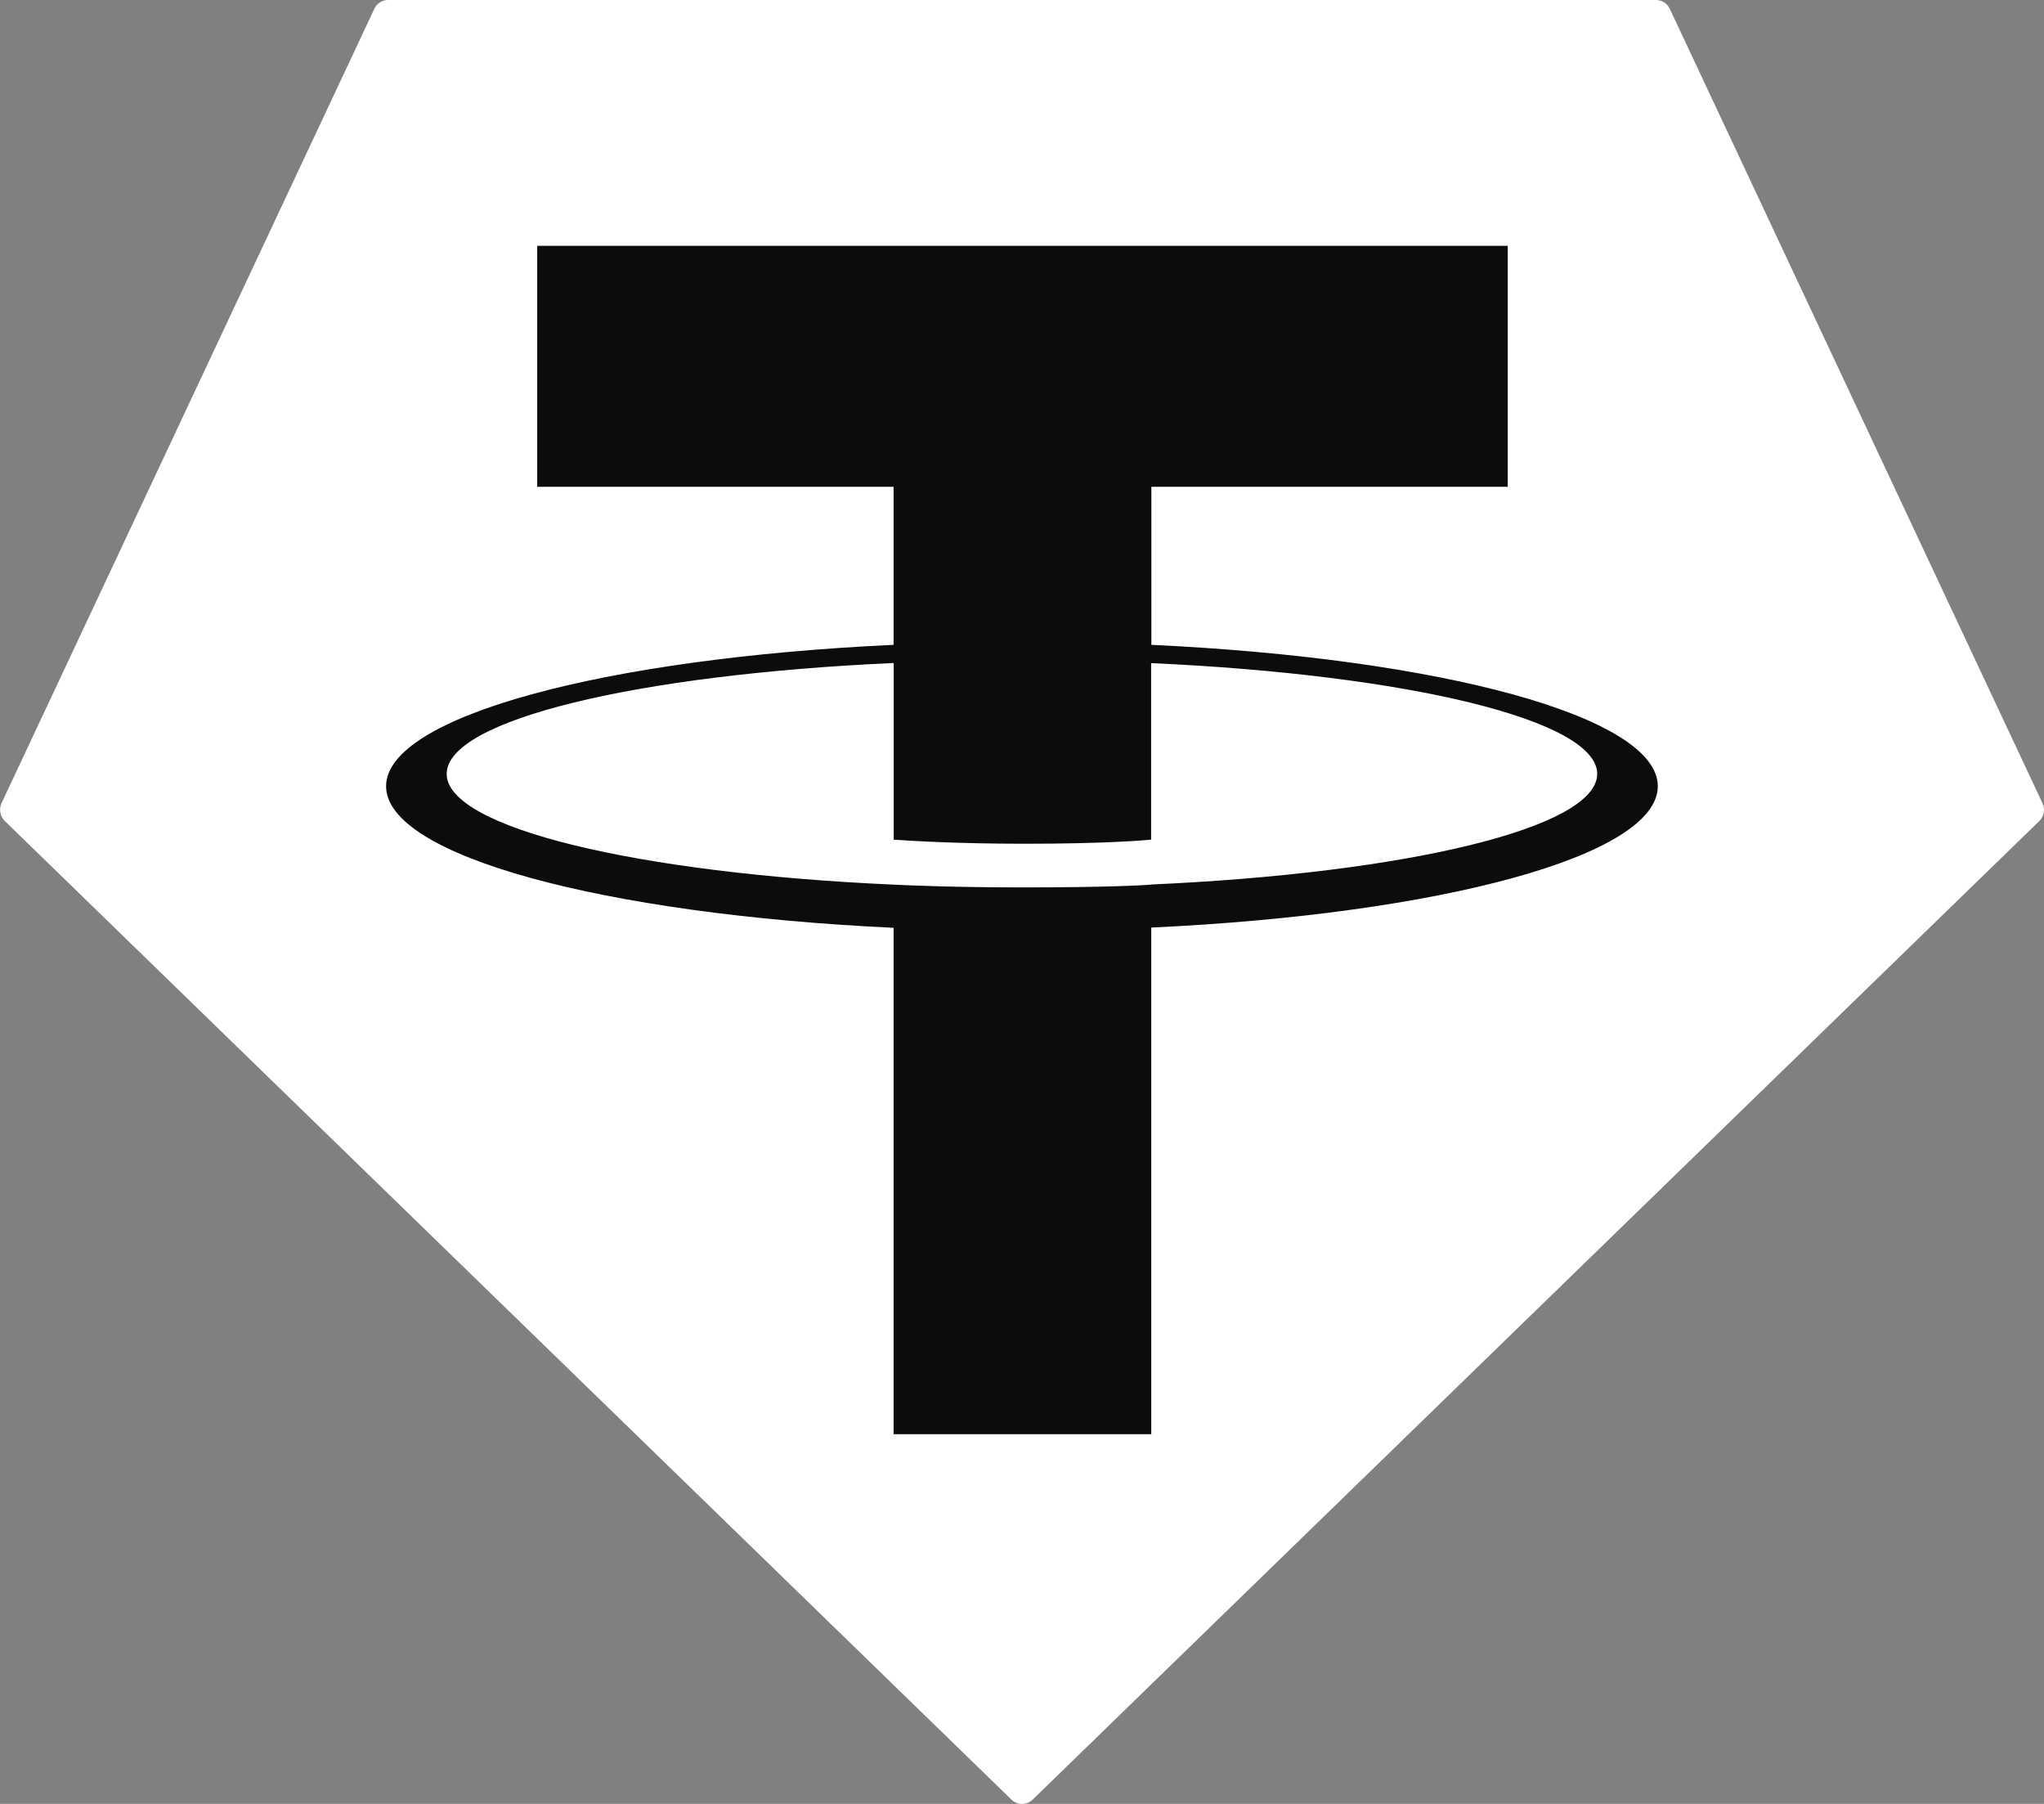 <svg width="17" height="15" viewBox="0 0 17 15" fill="white" xmlns="http://www.w3.org/2000/svg">
<rect x="0" y="0" width="17" height="15" fill="#808080" stroke="none"/>
<g clip-path="url(#clip0_3927_30680)">
<path fill-rule="evenodd" clip-rule="evenodd" d="M3.113 0.074L0.013 6.678C0.001 6.702 -0.002 6.73 0.003 6.757C0.007 6.784 0.021 6.808 0.04 6.827L8.412 14.964C8.436 14.987 8.467 15 8.5 15C8.533 15 8.565 14.987 8.589 14.964L16.96 6.828C16.98 6.809 16.993 6.784 16.998 6.757C17.003 6.731 16.999 6.703 16.987 6.678L13.888 0.074C13.878 0.052 13.861 0.033 13.841 0.02C13.821 0.007 13.797 -5.44072e-05 13.773 9.83119e-06H3.228C3.204 -0 3.18 0.006 3.16 0.02C3.139 0.033 3.123 0.051 3.113 0.074Z"/>
<path fill-rule="evenodd" clip-rule="evenodd" d="M9.576 7.356C9.515 7.361 9.205 7.379 8.512 7.379C7.961 7.379 7.57 7.363 7.433 7.356C5.304 7.261 3.715 6.885 3.715 6.435C3.715 5.985 5.304 5.609 7.433 5.513V6.982C7.572 6.992 7.971 7.016 8.522 7.016C9.183 7.016 9.514 6.988 9.574 6.982V5.514C11.698 5.61 13.284 5.986 13.284 6.435C13.284 6.884 11.699 7.26 9.574 7.355L9.576 7.356ZM9.576 5.362V4.048H12.54V2.044H4.468V4.048H7.432V5.362C5.023 5.474 3.211 5.958 3.211 6.538C3.211 7.118 5.023 7.602 7.432 7.715V11.926H9.575V7.713C11.979 7.601 13.788 7.117 13.788 6.538C13.788 5.958 11.981 5.474 9.575 5.362L9.576 5.362Z" fill="#0C0C0C"/>
</g>
<defs>
<clipPath id="clip0_3927_30680">
<rect width="17" height="15" />
</clipPath>
</defs>
</svg>
